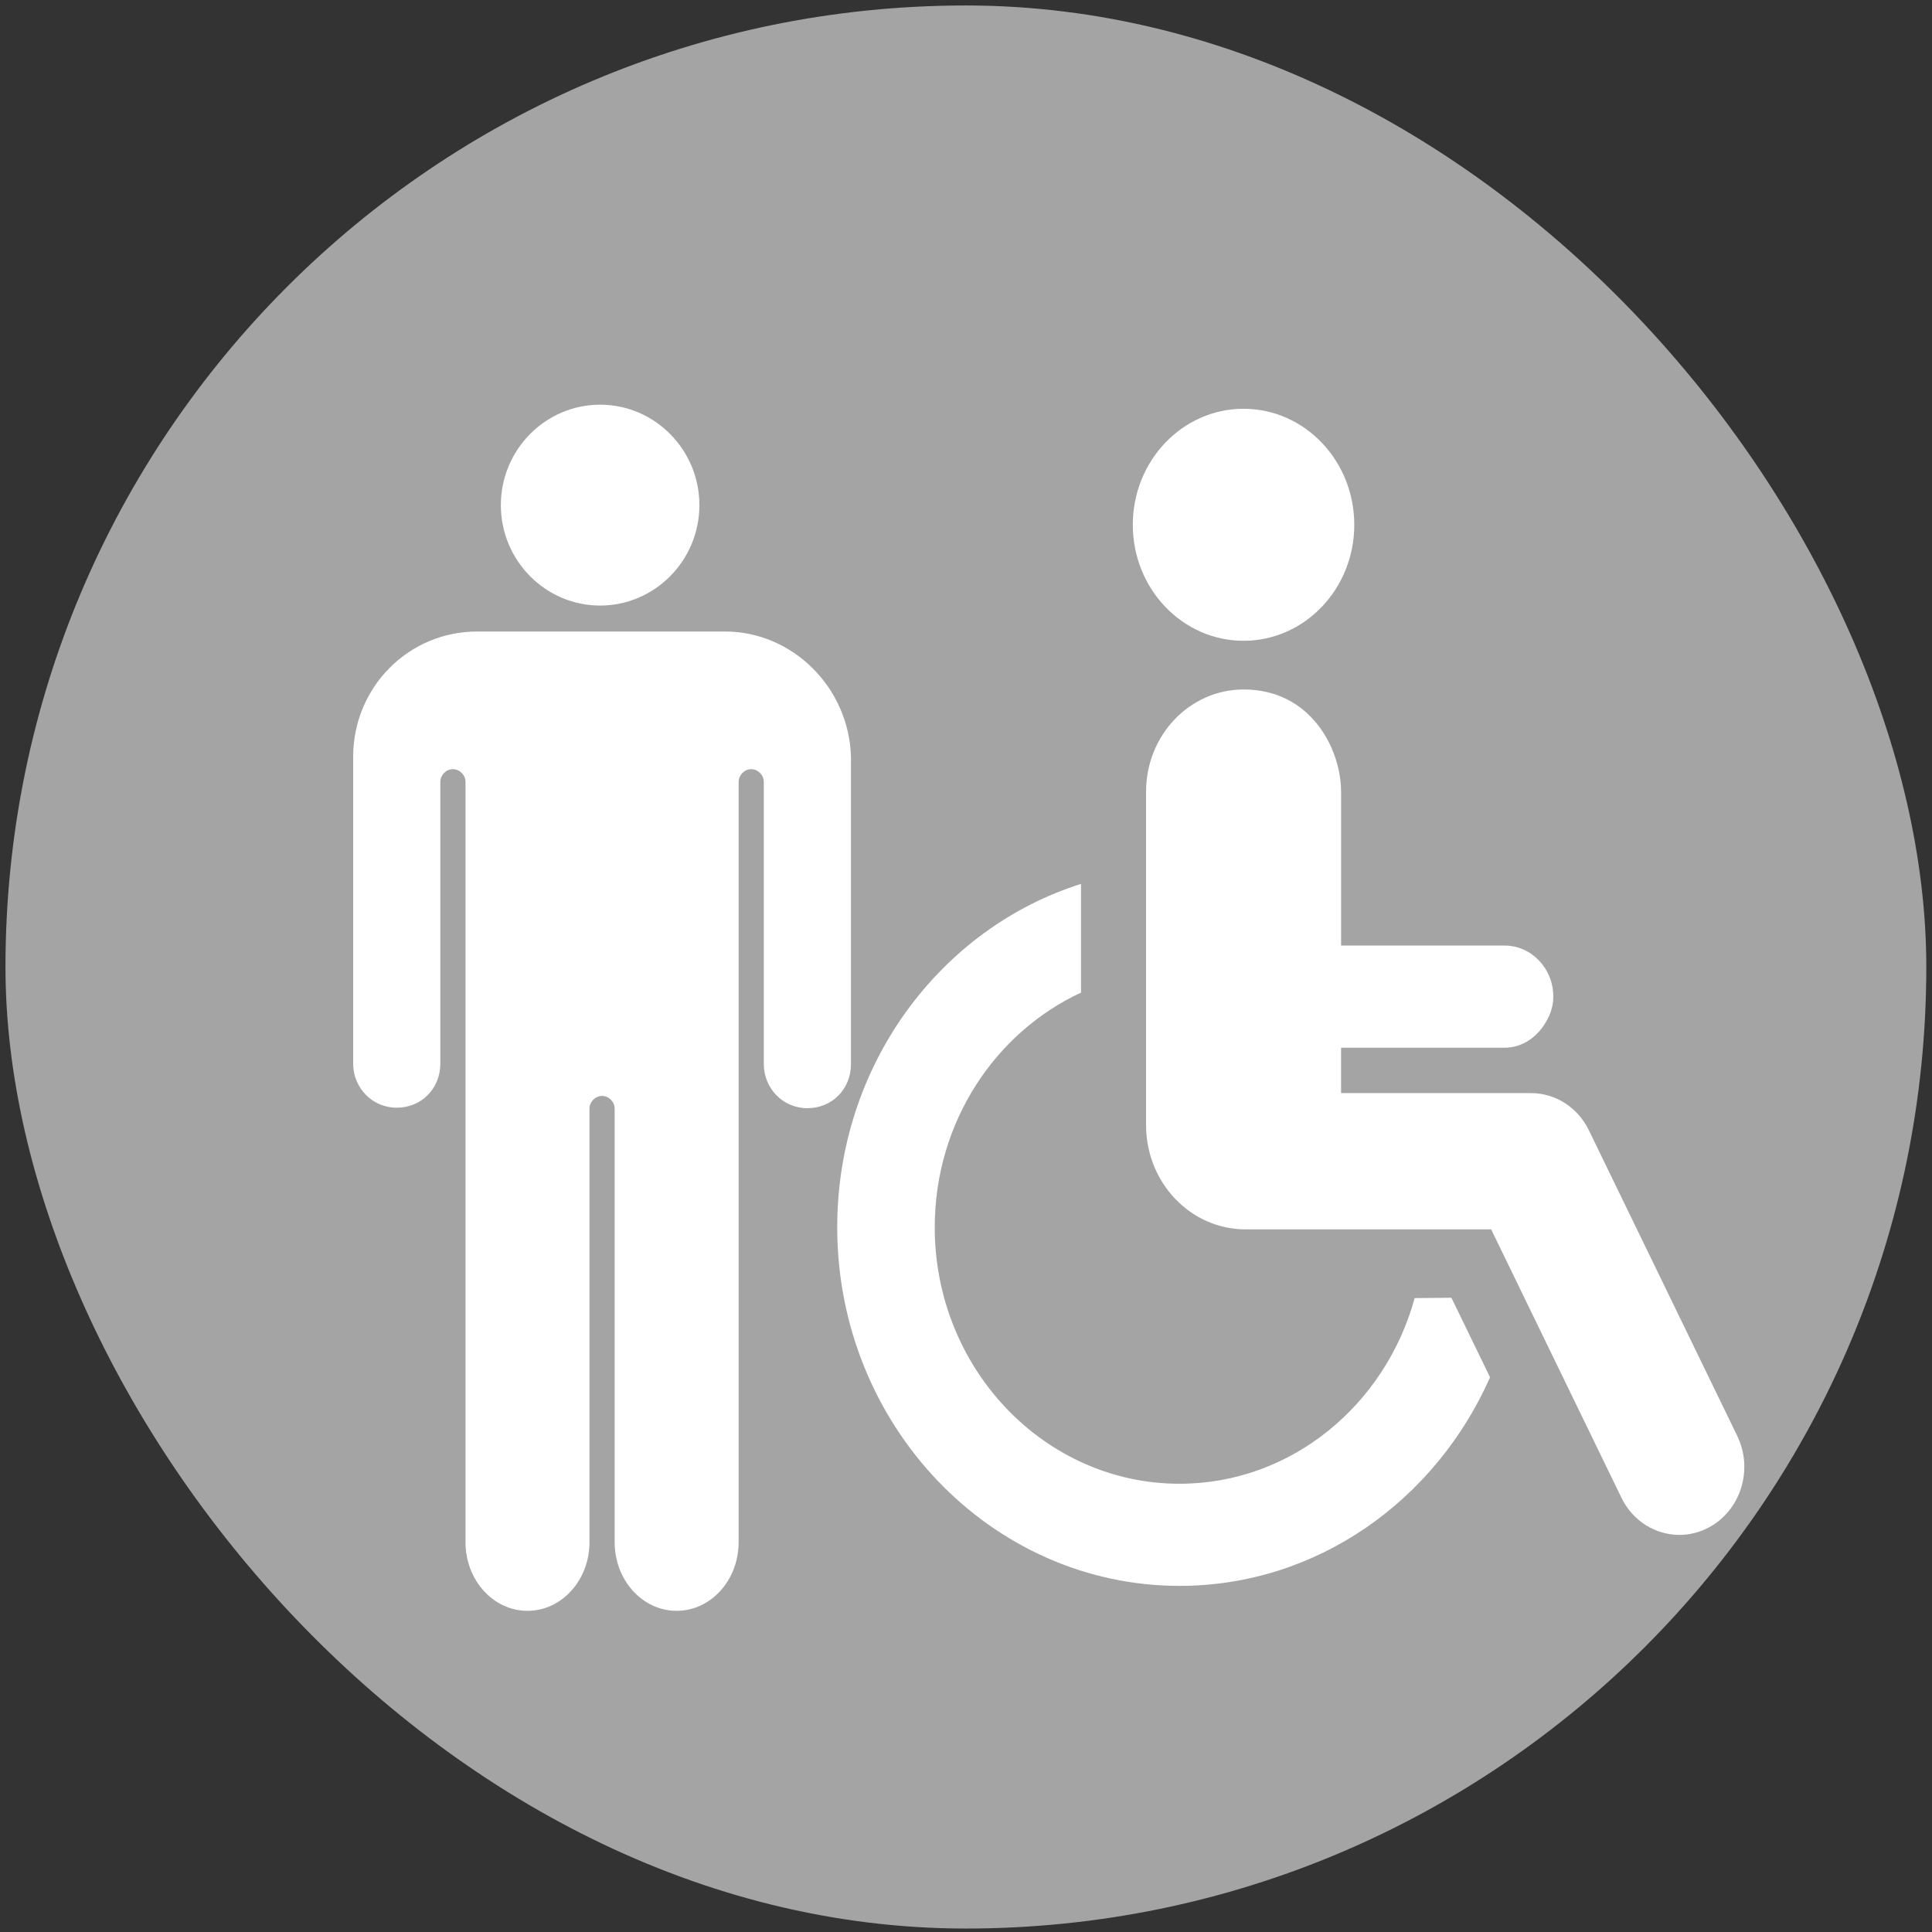 <?xml version="1.0"?>
<svg width="787.15" height="787.15" xmlns="http://www.w3.org/2000/svg" xmlns:svg="http://www.w3.org/2000/svg" xmlns:xlink="http://www.w3.org/1999/xlink" version="1.1" xml:space="preserve">
 <rect width="100%" height="100%" fill="#333333" stroke="none"/>
 <g class="layer">
  <title>Layer 1</title>
  <g id="SVGRepo_bgCarrier" stroke-width="0">
   <rect fill="#a4a4a4" height="783.51" id="svg_1" rx="393.57" width="782.6" x="2.23" y="2.23"/>
  </g>
  <g id="SVGRepo_tracerCarrier" stroke-linecap="round" stroke-linejoin="round"/>
  <g id="SVGRepo_iconCarrier">
   <g id="XMLID_28_">
    <path d="m506.66,261.07c24.89,0 45.11,-21.15 45.11,-47.26c0,-26.11 -20.22,-47.26 -45.11,-47.26c-24.91,0 -45.12,21.15 -45.12,47.26c0,26.11 20.21,47.26 45.12,47.26z" fill="#ffffff" id="XMLID_31_"/>
    <path d="m576.37,528.89c-11.98,43.61 -50.35,75.63 -95.78,75.63c-55.02,0 -99.75,-46.87 -99.75,-104.5c0,-42.66 24.55,-79.37 59.6,-95.6l0,-44.3c-57.4,18.11 -99.33,73.94 -99.33,139.89c0,80.57 62.57,146.12 139.48,146.12c56.04,0 104.35,-34.9 126.5,-84.97l-15.74,-32.42c-4.43,0.04 -9.55,0.09 -14.98,0.14z" fill="#ffffff" id="XMLID_30_"/>
    <path d="m707.79,585l-60.42,-124.46c-4.51,-9.32 -13.62,-15.18 -23.6,-15.18l-77.38,0l0,-18.49l66.6,0c6.65,0 12.24,-3.64 15.85,-8.88c2.35,-3.42 4.02,-7.39 4.02,-11.93c0,-11.49 -8.89,-20.81 -19.86,-20.81l-40.13,0l-26.48,0l0,-62.71c0,-17.25 -12.2,-41.63 -39.71,-41.63c-21.95,0 -39.74,18.64 -39.74,41.63l0,135.87c0,23.46 18.15,42.47 40.54,42.47l72.82,0l27.24,0l53.06,109.3c4.66,9.63 13.97,15.18 23.62,15.18c4.05,0 8.15,-0.97 11.98,-3.02c13.05,-6.94 18.25,-23.66 11.59,-37.32z" fill="#ffffff" id="XMLID_29_"/>
   </g>
  </g>
  <use fill="#ffffff" id="svg_7" transform="matrix(1.973 0 0 1.996 -4.072 153.205)" x="-1.61" xlink:href="#svg_6" y="0.95"/>
 </g>
 <defs>
  <symbol height="256px" id="svg_6" version="1.2" viewBox="-421 153 117 256" width="256px" xml:space="preserve" xmlns="http://www.w3.org/2000/svg" xmlns:xlink="http://www.w3.org/1999/xlink">
   <g id="svg_5" stroke-width="0"/>
   <g id="svg_4" stroke-linecap="round" stroke-linejoin="round"/>
   <g id="svg_3">
    <path d="m-362.9,157.9c11.3,0 20.5,9.2 20.5,20.5s-9.2,20.5 -20.5,20.5s-20.5,-9.2 -20.5,-20.5s9.2,-20.5 20.5,-20.5zm25.8,46.3l-51.2,0c-14.2,0 -25.6,11.4 -25.6,25.6l0,62.6c0,4.9 3.9,9 9,9s9,-3.9 9,-9l0,-57.5c0,-1.4 1.2,-2.6 2.6,-2.6c1.4,0 2.6,1.2 2.6,2.6l0,155.2c0,7.7 5.7,14 12.8,14s12.8,-6.3 12.8,-14l0,-88.5c0,-1.4 1.2,-2.6 2.6,-2.6s2.6,1.2 2.6,2.6l0,88.5c0,7.7 5.7,14 12.8,14s12.8,-6.3 12.8,-14l0,-155.2c0,-1.4 1.2,-2.6 2.6,-2.6c1.4,0 2.6,1.2 2.6,2.6l0,57.6c0,4.9 3.9,9 9,9s9,-3.9 9,-9l0,-62.7c-0.4,-14.2 -12.1,-25.6 -26,-25.6z"/>
   </g>
  </symbol>
 </defs>
</svg>